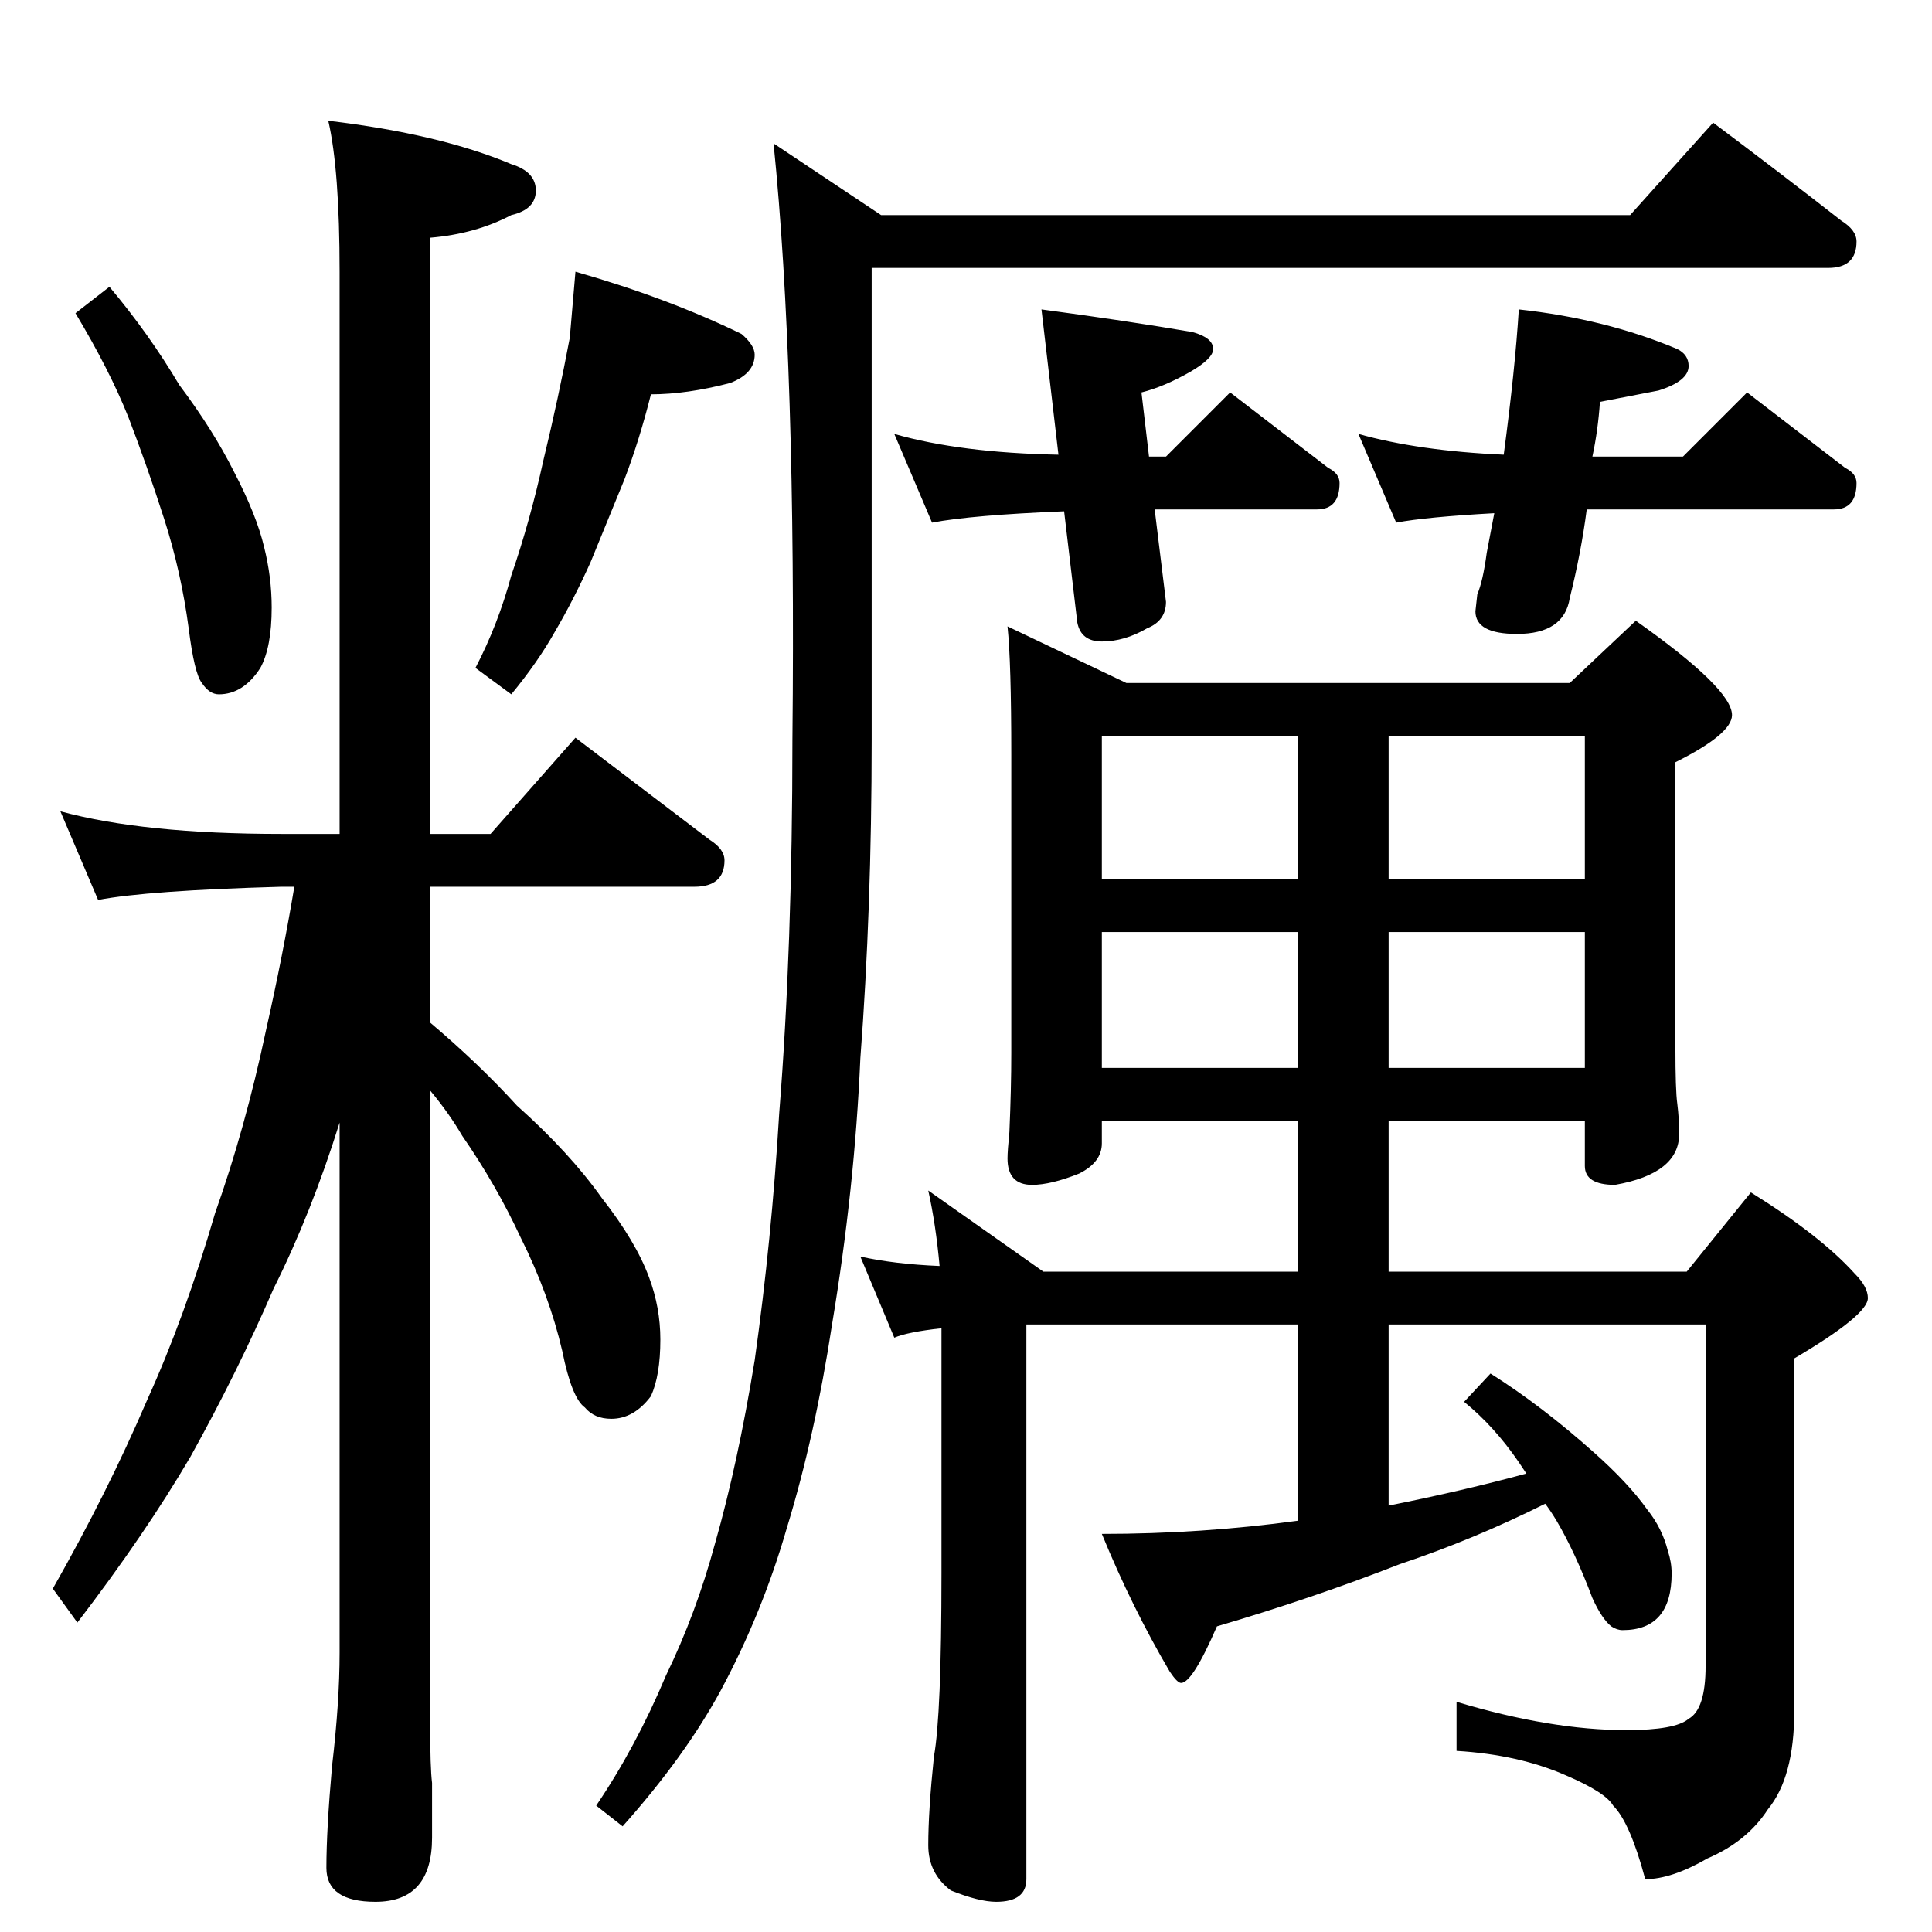 <?xml version="1.0" standalone="no"?>
<!DOCTYPE svg PUBLIC "-//W3C//DTD SVG 1.1//EN" "http://www.w3.org/Graphics/SVG/1.1/DTD/svg11.dtd" >
<svg xmlns="http://www.w3.org/2000/svg" xmlns:xlink="http://www.w3.org/1999/xlink" version="1.1" viewBox="0 -204 1024 1024">
  <g transform="matrix(1 0 0 -1 0 820)">
   <path fill="currentColor"
d="M58 872q21 -25 37 -52q18 -24 29 -46q12 -23 16 -40q4 -16 4 -32q0 -21 -6 -32q-9 -14 -22 -14q-5 0 -9 6q-4 5 -7 29q-4 30 -13 58t-19 54q-10 25 -28 55zM305 880q49 -14 88 -33q7 -6 7 -11q0 -10 -13 -15q-23 -6 -42 -6q-6 -24 -14 -45l-18 -44q-9 -20 -19 -37
q-9 -16 -23 -33l-19 14q12 23 19 49q10 29 17 61q8 33 14 65zM32 594q44 -12 117 -12h31v298q0 54 -6 80q59 -7 97 -23q13 -4 13 -14t-13 -13q-19 -10 -43 -12v-316h32l45 51l71 -54q8 -5 8 -11q0 -14 -16 -14h-140v-72q26 -22 46 -44q28 -25 45 -49q18 -23 25 -42
q6 -16 6 -33q0 -19 -5 -30q-9 -12 -21 -12q-9 0 -14 6q-7 5 -12 30q-7 30 -22 60q-13 28 -31 54q-7 12 -17 24v-336q0 -23 1 -31v-29q0 -34 -30 -34q-26 0 -26 18q0 20 3 54q4 34 4 60v281q-15 -48 -35 -88q-19 -44 -44 -89q-24 -41 -60 -88l-13 18q29 51 50 100
q20 44 36 99q16 45 27 97q9 40 15 76h-7q-71 -2 -97 -7zM908 959q36 -27 68 -52q8 -5 8 -11q0 -14 -15 -14h-507v-250q0 -90 -6 -169q-3 -69 -15 -141q-9 -59 -24 -108q-13 -45 -35 -86q-19 -35 -52 -72l-14 11q21 31 37 69q16 33 26 70q12 42 21 97q9 64 13 131q7 88 7 198
q2 198 -10 316l57 -38h397zM474 794q35 -10 87 -11l-9 77q45 -6 80 -12q11 -3 11 -9q0 -5 -12 -12q-14 -8 -26 -11l4 -34h9l34 34l52 -40q6 -3 6 -8q0 -14 -12 -14h-86l6 -49q0 -10 -10 -14q-12 -7 -24 -7q-11 0 -13 10l-7 59q-49 -2 -70 -6zM805 860q46 -5 84 -21
q6 -3 6 -9q0 -8 -16 -13l-31 -6q-1 -15 -4 -29h48l34 34l52 -40q6 -3 6 -8q0 -14 -12 -14h-131q-3 -23 -9 -47q-3 -19 -28 -19q-22 0 -22 12l1 9q3 7 5 22l4 21q-36 -2 -52 -5l-20 47q32 -9 77 -11q6 45 8 77zM534 692l63 -30h235l35 33q51 -36 51 -50q0 -10 -30 -25v-151
q0 -23 1 -30q1 -8 1 -16q0 -21 -34 -27q-16 0 -16 10v24h-104v-80h158l34 42q37 -23 55 -43q7 -7 7 -13q0 -9 -39 -32v-187q0 -35 -14 -52q-11 -17 -32 -26q-19 -11 -33 -11q-8 30 -17 39q-4 7 -25 16q-25 11 -58 13v26q50 -15 90 -15q26 0 33 6q9 5 9 28v181h-168v-96
q40 8 73 17l-4 6q-13 19 -29 32l14 15q27 -17 55 -42q18 -16 28 -30q8 -10 11 -22q2 -6 2 -12q0 -30 -26 -30q-3 0 -6 2q-5 4 -10 15q-9 24 -19 41q-3 5 -6 9q-38 -19 -77 -32q-46 -18 -97 -33q-13 -30 -19 -30q-2 0 -6 6q-20 34 -36 73q53 0 104 7v104h-144v-294
q0 -12 -16 -12q-9 0 -24 6q-12 9 -12 24q0 18 3 47q4 22 4 97v130q-18 -2 -25 -5l-18 43q18 -4 42 -5q-2 22 -6 40l61 -43h135v80h-104v-12q0 -10 -12 -16q-15 -6 -25 -6q-13 0 -13 14q0 4 1 14q1 23 1 42v158q0 49 -2 68zM584 458h104v72h-104v-72zM736 530v-72h104v72
h-104zM584 558h104v76h-104v-76zM736 634v-76h104v76h-104z" />
  </g>

</svg>

